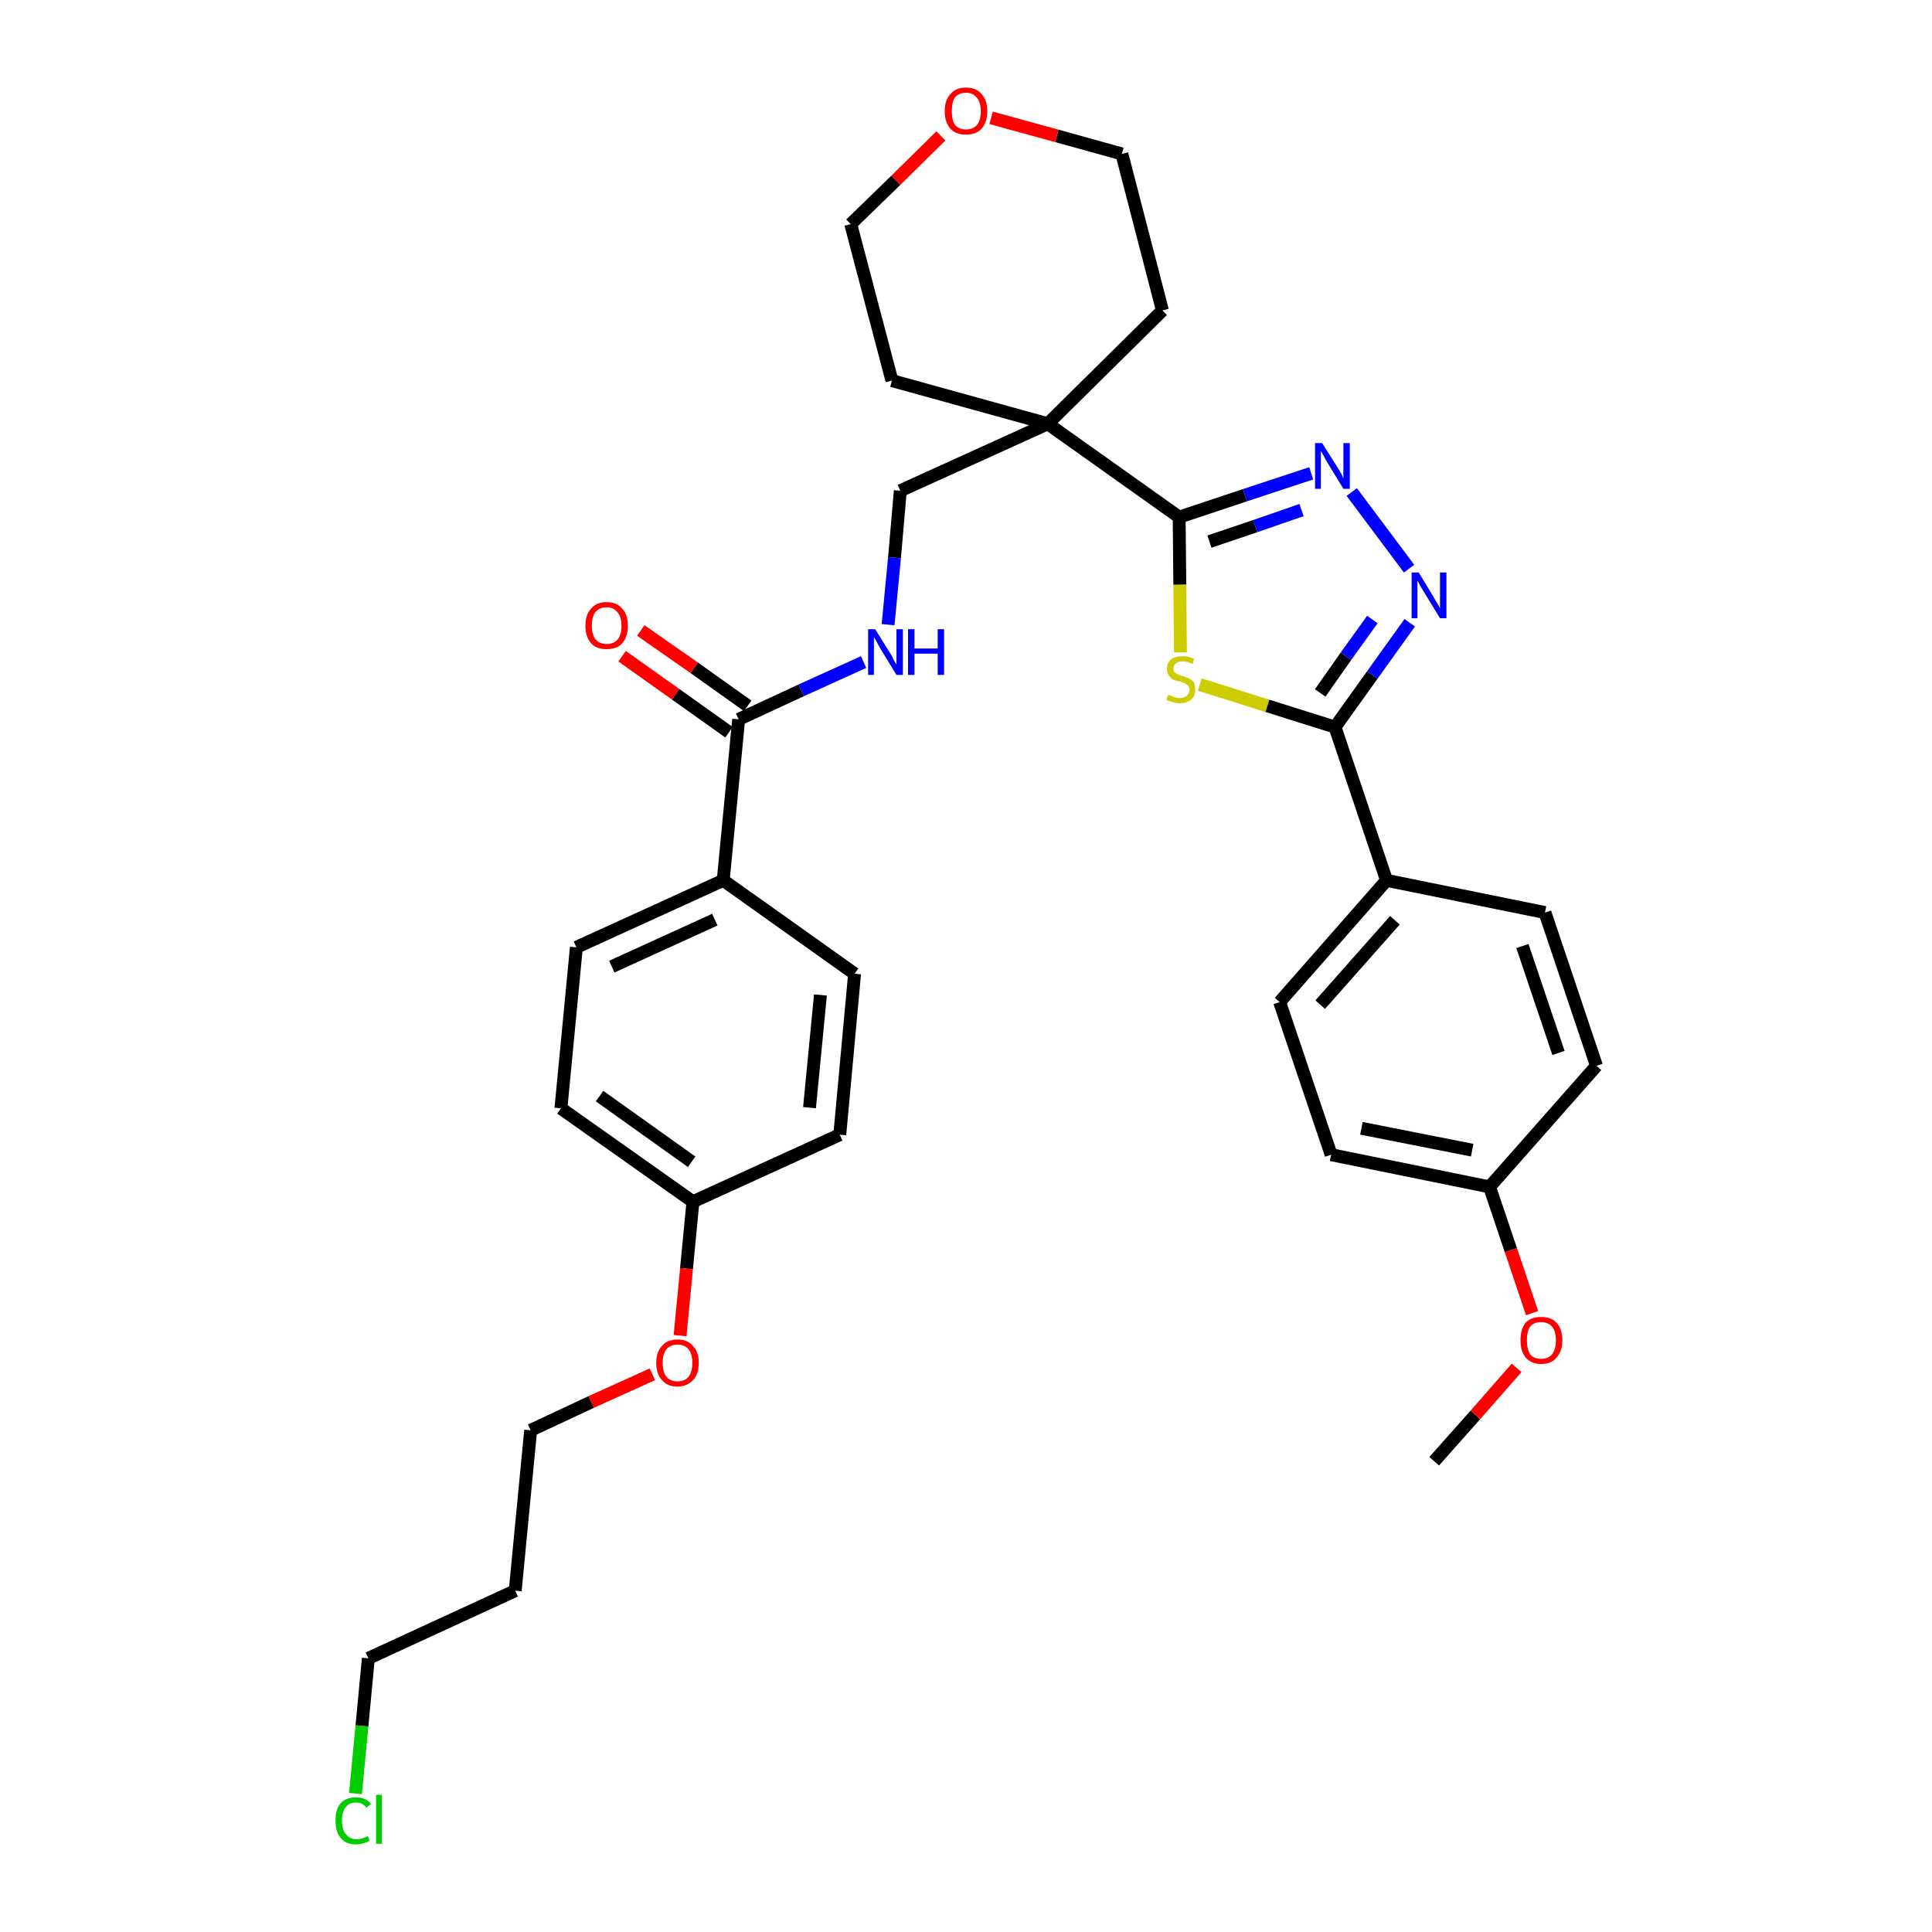 <?xml version='1.0' encoding='iso-8859-1'?>
<svg version='1.1' baseProfile='full'
              xmlns='http://www.w3.org/2000/svg'
                      xmlns:rdkit='http://www.rdkit.org/xml'
                      xmlns:xlink='http://www.w3.org/1999/xlink'
                  xml:space='preserve'
width='300px' height='300px' viewBox='0 0 300 300'>
<!-- END OF HEADER -->
<path class='bond-0 atom-0 atom-1' d='M 222.7,226.9 L 229.1,219.7' style='fill:none;fill-rule:evenodd;stroke:#000000;stroke-width:2.0px;stroke-linecap:butt;stroke-linejoin:miter;stroke-opacity:1' />
<path class='bond-0 atom-0 atom-1' d='M 229.1,219.7 L 235.5,212.4' style='fill:none;fill-rule:evenodd;stroke:#FF0000;stroke-width:2.0px;stroke-linecap:butt;stroke-linejoin:miter;stroke-opacity:1' />
<path class='bond-1 atom-1 atom-2' d='M 237.9,203.9 L 234.6,194.1' style='fill:none;fill-rule:evenodd;stroke:#FF0000;stroke-width:2.0px;stroke-linecap:butt;stroke-linejoin:miter;stroke-opacity:1' />
<path class='bond-1 atom-1 atom-2' d='M 234.6,194.1 L 231.3,184.3' style='fill:none;fill-rule:evenodd;stroke:#000000;stroke-width:2.0px;stroke-linecap:butt;stroke-linejoin:miter;stroke-opacity:1' />
<path class='bond-2 atom-2 atom-3' d='M 231.3,184.3 L 206.7,179.3' style='fill:none;fill-rule:evenodd;stroke:#000000;stroke-width:2.0px;stroke-linecap:butt;stroke-linejoin:miter;stroke-opacity:1' />
<path class='bond-2 atom-2 atom-3' d='M 228.6,178.6 L 211.4,175.2' style='fill:none;fill-rule:evenodd;stroke:#000000;stroke-width:2.0px;stroke-linecap:butt;stroke-linejoin:miter;stroke-opacity:1' />
<path class='bond-33 atom-33 atom-2' d='M 247.9,165.5 L 231.3,184.3' style='fill:none;fill-rule:evenodd;stroke:#000000;stroke-width:2.0px;stroke-linecap:butt;stroke-linejoin:miter;stroke-opacity:1' />
<path class='bond-3 atom-3 atom-4' d='M 206.7,179.3 L 198.7,155.6' style='fill:none;fill-rule:evenodd;stroke:#000000;stroke-width:2.0px;stroke-linecap:butt;stroke-linejoin:miter;stroke-opacity:1' />
<path class='bond-4 atom-4 atom-5' d='M 198.7,155.6 L 215.3,136.7' style='fill:none;fill-rule:evenodd;stroke:#000000;stroke-width:2.0px;stroke-linecap:butt;stroke-linejoin:miter;stroke-opacity:1' />
<path class='bond-4 atom-4 atom-5' d='M 205.0,156.0 L 216.6,142.9' style='fill:none;fill-rule:evenodd;stroke:#000000;stroke-width:2.0px;stroke-linecap:butt;stroke-linejoin:miter;stroke-opacity:1' />
<path class='bond-5 atom-5 atom-6' d='M 215.3,136.7 L 207.3,112.9' style='fill:none;fill-rule:evenodd;stroke:#000000;stroke-width:2.0px;stroke-linecap:butt;stroke-linejoin:miter;stroke-opacity:1' />
<path class='bond-31 atom-5 atom-32' d='M 215.3,136.7 L 239.9,141.7' style='fill:none;fill-rule:evenodd;stroke:#000000;stroke-width:2.0px;stroke-linecap:butt;stroke-linejoin:miter;stroke-opacity:1' />
<path class='bond-6 atom-6 atom-7' d='M 207.3,112.9 L 213.1,104.8' style='fill:none;fill-rule:evenodd;stroke:#000000;stroke-width:2.0px;stroke-linecap:butt;stroke-linejoin:miter;stroke-opacity:1' />
<path class='bond-6 atom-6 atom-7' d='M 213.1,104.8 L 218.9,96.7' style='fill:none;fill-rule:evenodd;stroke:#0000FF;stroke-width:2.0px;stroke-linecap:butt;stroke-linejoin:miter;stroke-opacity:1' />
<path class='bond-6 atom-6 atom-7' d='M 205.0,107.6 L 209.0,101.9' style='fill:none;fill-rule:evenodd;stroke:#000000;stroke-width:2.0px;stroke-linecap:butt;stroke-linejoin:miter;stroke-opacity:1' />
<path class='bond-6 atom-6 atom-7' d='M 209.0,101.9 L 213.1,96.2' style='fill:none;fill-rule:evenodd;stroke:#0000FF;stroke-width:2.0px;stroke-linecap:butt;stroke-linejoin:miter;stroke-opacity:1' />
<path class='bond-34 atom-31 atom-6' d='M 186.3,106.3 L 196.8,109.6' style='fill:none;fill-rule:evenodd;stroke:#CCCC00;stroke-width:2.0px;stroke-linecap:butt;stroke-linejoin:miter;stroke-opacity:1' />
<path class='bond-34 atom-31 atom-6' d='M 196.8,109.6 L 207.3,112.9' style='fill:none;fill-rule:evenodd;stroke:#000000;stroke-width:2.0px;stroke-linecap:butt;stroke-linejoin:miter;stroke-opacity:1' />
<path class='bond-7 atom-7 atom-8' d='M 218.8,88.3 L 209.9,76.4' style='fill:none;fill-rule:evenodd;stroke:#0000FF;stroke-width:2.0px;stroke-linecap:butt;stroke-linejoin:miter;stroke-opacity:1' />
<path class='bond-8 atom-8 atom-9' d='M 203.6,73.5 L 193.3,76.9' style='fill:none;fill-rule:evenodd;stroke:#0000FF;stroke-width:2.0px;stroke-linecap:butt;stroke-linejoin:miter;stroke-opacity:1' />
<path class='bond-8 atom-8 atom-9' d='M 193.3,76.9 L 183.1,80.3' style='fill:none;fill-rule:evenodd;stroke:#000000;stroke-width:2.0px;stroke-linecap:butt;stroke-linejoin:miter;stroke-opacity:1' />
<path class='bond-8 atom-8 atom-9' d='M 202.1,79.2 L 194.9,81.7' style='fill:none;fill-rule:evenodd;stroke:#0000FF;stroke-width:2.0px;stroke-linecap:butt;stroke-linejoin:miter;stroke-opacity:1' />
<path class='bond-8 atom-8 atom-9' d='M 194.9,81.7 L 187.8,84.1' style='fill:none;fill-rule:evenodd;stroke:#000000;stroke-width:2.0px;stroke-linecap:butt;stroke-linejoin:miter;stroke-opacity:1' />
<path class='bond-9 atom-9 atom-10' d='M 183.1,80.3 L 162.7,65.8' style='fill:none;fill-rule:evenodd;stroke:#000000;stroke-width:2.0px;stroke-linecap:butt;stroke-linejoin:miter;stroke-opacity:1' />
<path class='bond-30 atom-9 atom-31' d='M 183.1,80.3 L 183.2,90.8' style='fill:none;fill-rule:evenodd;stroke:#000000;stroke-width:2.0px;stroke-linecap:butt;stroke-linejoin:miter;stroke-opacity:1' />
<path class='bond-30 atom-9 atom-31' d='M 183.2,90.8 L 183.3,101.3' style='fill:none;fill-rule:evenodd;stroke:#CCCC00;stroke-width:2.0px;stroke-linecap:butt;stroke-linejoin:miter;stroke-opacity:1' />
<path class='bond-10 atom-10 atom-11' d='M 162.7,65.8 L 139.8,76.2' style='fill:none;fill-rule:evenodd;stroke:#000000;stroke-width:2.0px;stroke-linecap:butt;stroke-linejoin:miter;stroke-opacity:1' />
<path class='bond-25 atom-10 atom-26' d='M 162.7,65.8 L 180.5,48.2' style='fill:none;fill-rule:evenodd;stroke:#000000;stroke-width:2.0px;stroke-linecap:butt;stroke-linejoin:miter;stroke-opacity:1' />
<path class='bond-35 atom-30 atom-10' d='M 138.5,59.1 L 162.7,65.8' style='fill:none;fill-rule:evenodd;stroke:#000000;stroke-width:2.0px;stroke-linecap:butt;stroke-linejoin:miter;stroke-opacity:1' />
<path class='bond-11 atom-11 atom-12' d='M 139.8,76.2 L 138.9,86.6' style='fill:none;fill-rule:evenodd;stroke:#000000;stroke-width:2.0px;stroke-linecap:butt;stroke-linejoin:miter;stroke-opacity:1' />
<path class='bond-11 atom-11 atom-12' d='M 138.9,86.6 L 137.9,97.0' style='fill:none;fill-rule:evenodd;stroke:#0000FF;stroke-width:2.0px;stroke-linecap:butt;stroke-linejoin:miter;stroke-opacity:1' />
<path class='bond-12 atom-12 atom-13' d='M 134.1,102.8 L 124.4,107.2' style='fill:none;fill-rule:evenodd;stroke:#0000FF;stroke-width:2.0px;stroke-linecap:butt;stroke-linejoin:miter;stroke-opacity:1' />
<path class='bond-12 atom-12 atom-13' d='M 124.4,107.2 L 114.7,111.7' style='fill:none;fill-rule:evenodd;stroke:#000000;stroke-width:2.0px;stroke-linecap:butt;stroke-linejoin:miter;stroke-opacity:1' />
<path class='bond-13 atom-13 atom-14' d='M 116.1,109.6 L 107.8,103.7' style='fill:none;fill-rule:evenodd;stroke:#000000;stroke-width:2.0px;stroke-linecap:butt;stroke-linejoin:miter;stroke-opacity:1' />
<path class='bond-13 atom-13 atom-14' d='M 107.8,103.7 L 99.5,97.9' style='fill:none;fill-rule:evenodd;stroke:#FF0000;stroke-width:2.0px;stroke-linecap:butt;stroke-linejoin:miter;stroke-opacity:1' />
<path class='bond-13 atom-13 atom-14' d='M 113.2,113.7 L 104.9,107.8' style='fill:none;fill-rule:evenodd;stroke:#000000;stroke-width:2.0px;stroke-linecap:butt;stroke-linejoin:miter;stroke-opacity:1' />
<path class='bond-13 atom-13 atom-14' d='M 104.9,107.8 L 96.6,101.9' style='fill:none;fill-rule:evenodd;stroke:#FF0000;stroke-width:2.0px;stroke-linecap:butt;stroke-linejoin:miter;stroke-opacity:1' />
<path class='bond-14 atom-13 atom-15' d='M 114.7,111.7 L 112.3,136.7' style='fill:none;fill-rule:evenodd;stroke:#000000;stroke-width:2.0px;stroke-linecap:butt;stroke-linejoin:miter;stroke-opacity:1' />
<path class='bond-15 atom-15 atom-16' d='M 112.3,136.7 L 89.5,147.1' style='fill:none;fill-rule:evenodd;stroke:#000000;stroke-width:2.0px;stroke-linecap:butt;stroke-linejoin:miter;stroke-opacity:1' />
<path class='bond-15 atom-15 atom-16' d='M 111.0,142.8 L 95.0,150.1' style='fill:none;fill-rule:evenodd;stroke:#000000;stroke-width:2.0px;stroke-linecap:butt;stroke-linejoin:miter;stroke-opacity:1' />
<path class='bond-36 atom-25 atom-15' d='M 132.7,151.2 L 112.3,136.7' style='fill:none;fill-rule:evenodd;stroke:#000000;stroke-width:2.0px;stroke-linecap:butt;stroke-linejoin:miter;stroke-opacity:1' />
<path class='bond-16 atom-16 atom-17' d='M 89.5,147.1 L 87.1,172.1' style='fill:none;fill-rule:evenodd;stroke:#000000;stroke-width:2.0px;stroke-linecap:butt;stroke-linejoin:miter;stroke-opacity:1' />
<path class='bond-17 atom-17 atom-18' d='M 87.1,172.1 L 107.6,186.6' style='fill:none;fill-rule:evenodd;stroke:#000000;stroke-width:2.0px;stroke-linecap:butt;stroke-linejoin:miter;stroke-opacity:1' />
<path class='bond-17 atom-17 atom-18' d='M 93.1,170.2 L 107.4,180.4' style='fill:none;fill-rule:evenodd;stroke:#000000;stroke-width:2.0px;stroke-linecap:butt;stroke-linejoin:miter;stroke-opacity:1' />
<path class='bond-18 atom-18 atom-19' d='M 107.6,186.6 L 106.6,197.0' style='fill:none;fill-rule:evenodd;stroke:#000000;stroke-width:2.0px;stroke-linecap:butt;stroke-linejoin:miter;stroke-opacity:1' />
<path class='bond-18 atom-18 atom-19' d='M 106.6,197.0 L 105.6,207.4' style='fill:none;fill-rule:evenodd;stroke:#FF0000;stroke-width:2.0px;stroke-linecap:butt;stroke-linejoin:miter;stroke-opacity:1' />
<path class='bond-23 atom-18 atom-24' d='M 107.6,186.6 L 130.4,176.2' style='fill:none;fill-rule:evenodd;stroke:#000000;stroke-width:2.0px;stroke-linecap:butt;stroke-linejoin:miter;stroke-opacity:1' />
<path class='bond-19 atom-19 atom-20' d='M 101.3,213.4 L 91.8,217.7' style='fill:none;fill-rule:evenodd;stroke:#FF0000;stroke-width:2.0px;stroke-linecap:butt;stroke-linejoin:miter;stroke-opacity:1' />
<path class='bond-19 atom-19 atom-20' d='M 91.8,217.7 L 82.4,222.1' style='fill:none;fill-rule:evenodd;stroke:#000000;stroke-width:2.0px;stroke-linecap:butt;stroke-linejoin:miter;stroke-opacity:1' />
<path class='bond-20 atom-20 atom-21' d='M 82.4,222.1 L 80.0,247.0' style='fill:none;fill-rule:evenodd;stroke:#000000;stroke-width:2.0px;stroke-linecap:butt;stroke-linejoin:miter;stroke-opacity:1' />
<path class='bond-21 atom-21 atom-22' d='M 80.0,247.0 L 57.2,257.5' style='fill:none;fill-rule:evenodd;stroke:#000000;stroke-width:2.0px;stroke-linecap:butt;stroke-linejoin:miter;stroke-opacity:1' />
<path class='bond-22 atom-22 atom-23' d='M 57.2,257.5 L 56.2,268.0' style='fill:none;fill-rule:evenodd;stroke:#000000;stroke-width:2.0px;stroke-linecap:butt;stroke-linejoin:miter;stroke-opacity:1' />
<path class='bond-22 atom-22 atom-23' d='M 56.2,268.0 L 55.2,278.5' style='fill:none;fill-rule:evenodd;stroke:#00CC00;stroke-width:2.0px;stroke-linecap:butt;stroke-linejoin:miter;stroke-opacity:1' />
<path class='bond-24 atom-24 atom-25' d='M 130.4,176.2 L 132.7,151.2' style='fill:none;fill-rule:evenodd;stroke:#000000;stroke-width:2.0px;stroke-linecap:butt;stroke-linejoin:miter;stroke-opacity:1' />
<path class='bond-24 atom-24 atom-25' d='M 125.7,172.0 L 127.4,154.5' style='fill:none;fill-rule:evenodd;stroke:#000000;stroke-width:2.0px;stroke-linecap:butt;stroke-linejoin:miter;stroke-opacity:1' />
<path class='bond-26 atom-26 atom-27' d='M 180.5,48.2 L 174.2,23.9' style='fill:none;fill-rule:evenodd;stroke:#000000;stroke-width:2.0px;stroke-linecap:butt;stroke-linejoin:miter;stroke-opacity:1' />
<path class='bond-27 atom-27 atom-28' d='M 174.2,23.9 L 164.1,21.1' style='fill:none;fill-rule:evenodd;stroke:#000000;stroke-width:2.0px;stroke-linecap:butt;stroke-linejoin:miter;stroke-opacity:1' />
<path class='bond-27 atom-27 atom-28' d='M 164.1,21.1 L 153.9,18.3' style='fill:none;fill-rule:evenodd;stroke:#FF0000;stroke-width:2.0px;stroke-linecap:butt;stroke-linejoin:miter;stroke-opacity:1' />
<path class='bond-28 atom-28 atom-29' d='M 146.1,21.1 L 139.1,28.0' style='fill:none;fill-rule:evenodd;stroke:#FF0000;stroke-width:2.0px;stroke-linecap:butt;stroke-linejoin:miter;stroke-opacity:1' />
<path class='bond-28 atom-28 atom-29' d='M 139.1,28.0 L 132.1,34.8' style='fill:none;fill-rule:evenodd;stroke:#000000;stroke-width:2.0px;stroke-linecap:butt;stroke-linejoin:miter;stroke-opacity:1' />
<path class='bond-29 atom-29 atom-30' d='M 132.1,34.8 L 138.5,59.1' style='fill:none;fill-rule:evenodd;stroke:#000000;stroke-width:2.0px;stroke-linecap:butt;stroke-linejoin:miter;stroke-opacity:1' />
<path class='bond-32 atom-32 atom-33' d='M 239.9,141.7 L 247.9,165.5' style='fill:none;fill-rule:evenodd;stroke:#000000;stroke-width:2.0px;stroke-linecap:butt;stroke-linejoin:miter;stroke-opacity:1' />
<path class='bond-32 atom-32 atom-33' d='M 236.4,146.9 L 242.0,163.5' style='fill:none;fill-rule:evenodd;stroke:#000000;stroke-width:2.0px;stroke-linecap:butt;stroke-linejoin:miter;stroke-opacity:1' />
<path  class='atom-1' d='M 236.1 208.1
Q 236.1 206.4, 236.9 205.4
Q 237.7 204.5, 239.3 204.5
Q 240.9 204.5, 241.7 205.4
Q 242.6 206.4, 242.6 208.1
Q 242.6 209.8, 241.7 210.8
Q 240.9 211.8, 239.3 211.8
Q 237.8 211.8, 236.9 210.8
Q 236.1 209.8, 236.1 208.1
M 239.3 211.0
Q 240.4 211.0, 241.0 210.3
Q 241.6 209.5, 241.6 208.1
Q 241.6 206.7, 241.0 206.0
Q 240.4 205.3, 239.3 205.3
Q 238.2 205.3, 237.6 206.0
Q 237.1 206.7, 237.1 208.1
Q 237.1 209.5, 237.6 210.3
Q 238.2 211.0, 239.3 211.0
' fill='#FF0000'/>
<path  class='atom-7' d='M 220.3 88.9
L 222.6 92.7
Q 222.8 93.1, 223.2 93.7
Q 223.6 94.4, 223.6 94.5
L 223.6 88.9
L 224.6 88.9
L 224.6 96.0
L 223.6 96.0
L 221.1 91.9
Q 220.8 91.4, 220.5 90.9
Q 220.2 90.3, 220.1 90.2
L 220.1 96.0
L 219.2 96.0
L 219.2 88.9
L 220.3 88.9
' fill='#0000FF'/>
<path  class='atom-8' d='M 205.3 68.8
L 207.7 72.6
Q 207.9 72.9, 208.3 73.6
Q 208.6 74.3, 208.6 74.3
L 208.6 68.8
L 209.6 68.8
L 209.6 75.9
L 208.6 75.9
L 206.1 71.8
Q 205.8 71.3, 205.5 70.7
Q 205.2 70.2, 205.1 70.0
L 205.1 75.9
L 204.2 75.9
L 204.2 68.8
L 205.3 68.8
' fill='#0000FF'/>
<path  class='atom-12' d='M 135.9 97.7
L 138.2 101.4
Q 138.5 101.8, 138.8 102.5
Q 139.2 103.2, 139.2 103.2
L 139.2 97.7
L 140.2 97.7
L 140.2 104.8
L 139.2 104.8
L 136.7 100.7
Q 136.4 100.2, 136.1 99.6
Q 135.8 99.1, 135.7 98.9
L 135.7 104.8
L 134.8 104.8
L 134.8 97.7
L 135.9 97.7
' fill='#0000FF'/>
<path  class='atom-12' d='M 141.0 97.7
L 142.0 97.7
L 142.0 100.7
L 145.6 100.7
L 145.6 97.7
L 146.6 97.7
L 146.6 104.8
L 145.6 104.8
L 145.6 101.5
L 142.0 101.5
L 142.0 104.8
L 141.0 104.8
L 141.0 97.7
' fill='#0000FF'/>
<path  class='atom-14' d='M 90.9 97.2
Q 90.9 95.4, 91.8 94.5
Q 92.6 93.5, 94.2 93.5
Q 95.8 93.5, 96.6 94.5
Q 97.5 95.4, 97.5 97.2
Q 97.5 98.9, 96.6 99.9
Q 95.8 100.8, 94.2 100.8
Q 92.6 100.8, 91.8 99.9
Q 90.9 98.9, 90.9 97.2
M 94.2 100.0
Q 95.3 100.0, 95.9 99.3
Q 96.5 98.6, 96.5 97.2
Q 96.5 95.8, 95.9 95.1
Q 95.3 94.3, 94.2 94.3
Q 93.1 94.3, 92.5 95.0
Q 91.9 95.7, 91.9 97.2
Q 91.9 98.6, 92.5 99.3
Q 93.1 100.0, 94.2 100.0
' fill='#FF0000'/>
<path  class='atom-19' d='M 101.9 211.6
Q 101.9 209.9, 102.8 209.0
Q 103.6 208.0, 105.2 208.0
Q 106.8 208.0, 107.6 209.0
Q 108.5 209.9, 108.5 211.6
Q 108.5 213.4, 107.6 214.3
Q 106.7 215.3, 105.2 215.3
Q 103.6 215.3, 102.8 214.3
Q 101.9 213.4, 101.9 211.6
M 105.2 214.5
Q 106.3 214.5, 106.9 213.8
Q 107.5 213.1, 107.5 211.6
Q 107.5 210.2, 106.9 209.5
Q 106.3 208.8, 105.2 208.8
Q 104.1 208.8, 103.5 209.5
Q 102.9 210.2, 102.9 211.6
Q 102.9 213.1, 103.5 213.8
Q 104.1 214.5, 105.2 214.5
' fill='#FF0000'/>
<path  class='atom-23' d='M 52.1 282.7
Q 52.1 280.9, 52.9 280.0
Q 53.7 279.1, 55.3 279.1
Q 56.8 279.1, 57.6 280.1
L 56.9 280.7
Q 56.3 279.9, 55.3 279.9
Q 54.2 279.9, 53.7 280.6
Q 53.1 281.3, 53.1 282.7
Q 53.1 284.1, 53.7 284.8
Q 54.3 285.6, 55.4 285.6
Q 56.2 285.6, 57.1 285.1
L 57.4 285.8
Q 57.0 286.1, 56.5 286.2
Q 55.9 286.4, 55.3 286.4
Q 53.7 286.4, 52.9 285.4
Q 52.1 284.5, 52.1 282.7
' fill='#00CC00'/>
<path  class='atom-23' d='M 58.4 278.7
L 59.3 278.7
L 59.3 286.3
L 58.4 286.3
L 58.4 278.7
' fill='#00CC00'/>
<path  class='atom-28' d='M 146.7 17.3
Q 146.7 15.5, 147.6 14.6
Q 148.4 13.6, 150.0 13.6
Q 151.6 13.6, 152.4 14.6
Q 153.3 15.5, 153.3 17.3
Q 153.3 19.0, 152.4 20.0
Q 151.6 20.9, 150.0 20.9
Q 148.4 20.9, 147.6 20.0
Q 146.7 19.0, 146.7 17.3
M 150.0 20.1
Q 151.1 20.1, 151.7 19.4
Q 152.3 18.7, 152.3 17.3
Q 152.3 15.9, 151.7 15.2
Q 151.1 14.4, 150.0 14.4
Q 148.9 14.4, 148.3 15.1
Q 147.8 15.8, 147.8 17.3
Q 147.8 18.7, 148.3 19.4
Q 148.9 20.1, 150.0 20.1
' fill='#FF0000'/>
<path  class='atom-31' d='M 181.4 107.9
Q 181.4 107.9, 181.8 108.0
Q 182.1 108.2, 182.5 108.3
Q 182.8 108.4, 183.2 108.4
Q 183.9 108.4, 184.3 108.0
Q 184.7 107.7, 184.7 107.1
Q 184.7 106.7, 184.5 106.5
Q 184.3 106.3, 184.0 106.1
Q 183.7 106.0, 183.2 105.8
Q 182.5 105.7, 182.1 105.5
Q 181.8 105.3, 181.5 104.9
Q 181.2 104.5, 181.2 103.9
Q 181.2 103.0, 181.8 102.4
Q 182.5 101.9, 183.7 101.9
Q 184.5 101.9, 185.4 102.3
L 185.2 103.1
Q 184.3 102.7, 183.7 102.7
Q 183.0 102.7, 182.6 103.0
Q 182.2 103.3, 182.2 103.8
Q 182.2 104.2, 182.4 104.4
Q 182.6 104.6, 182.9 104.7
Q 183.2 104.9, 183.7 105.0
Q 184.3 105.2, 184.7 105.4
Q 185.1 105.6, 185.4 106.0
Q 185.6 106.4, 185.6 107.1
Q 185.6 108.1, 185.0 108.6
Q 184.3 109.2, 183.2 109.2
Q 182.6 109.2, 182.1 109.0
Q 181.7 108.9, 181.1 108.7
L 181.4 107.9
' fill='#CCCC00'/>
</svg>
